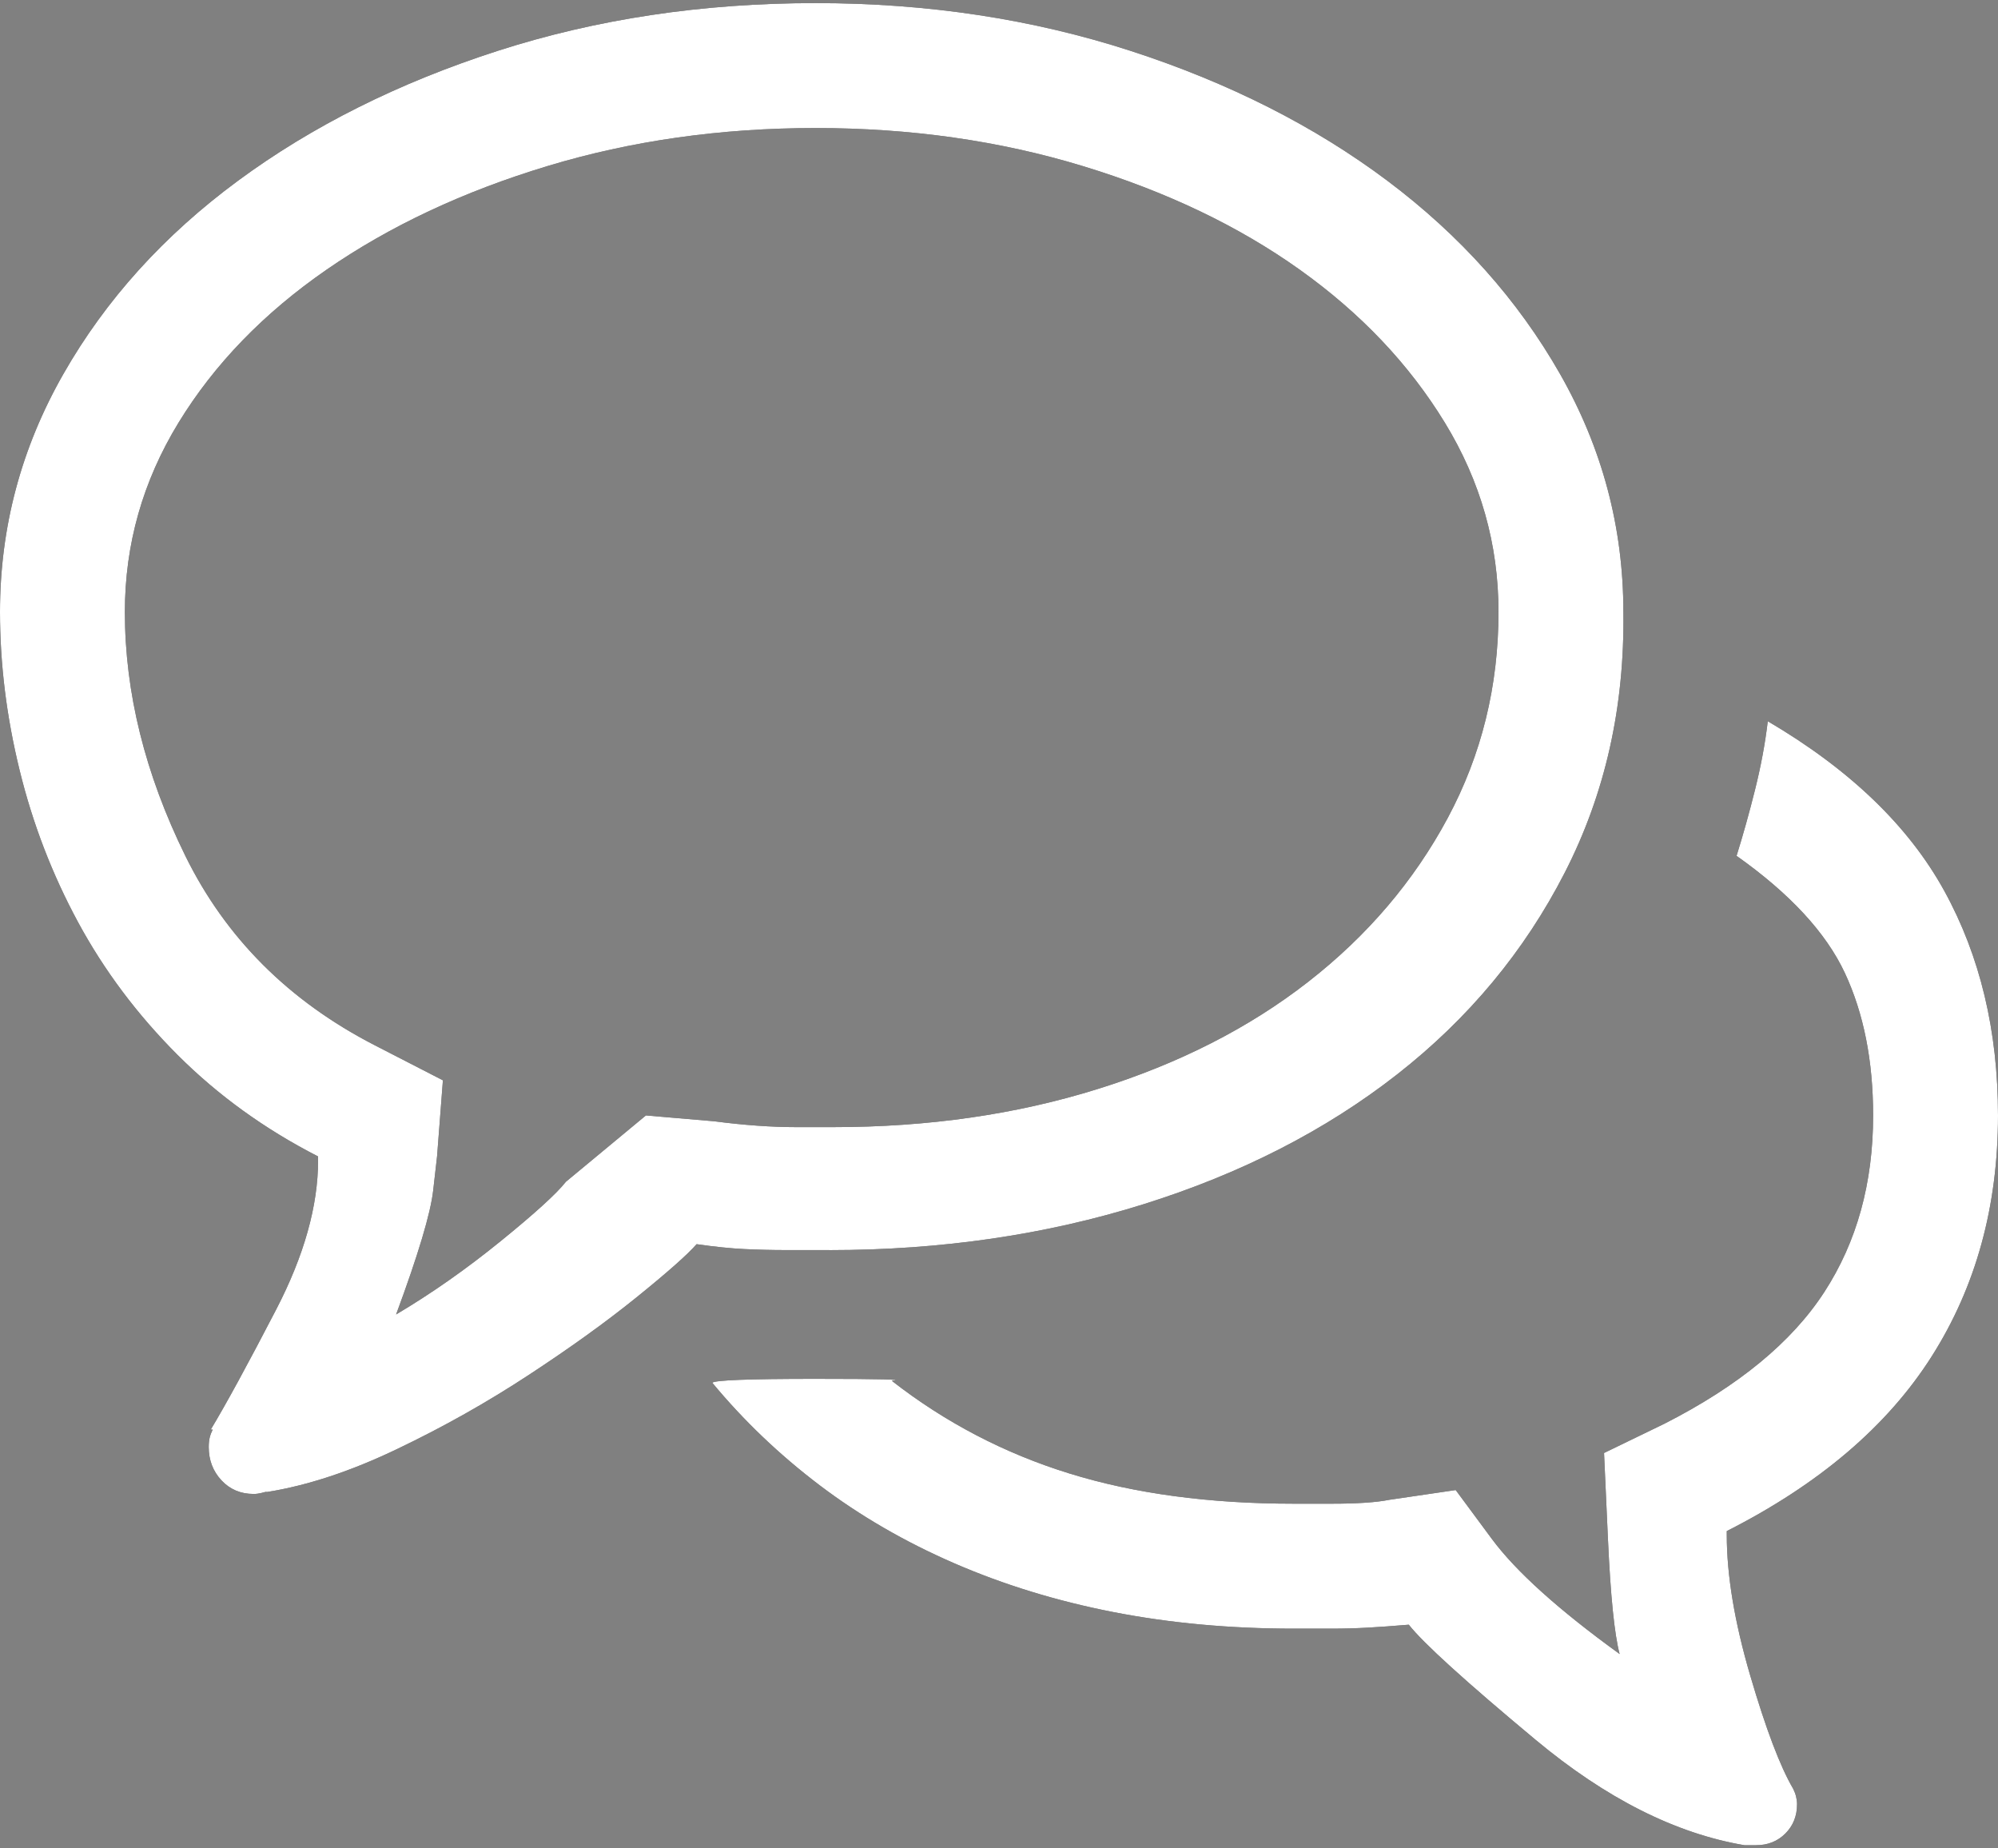 <svg width="40" height="37" xmlns="http://www.w3.org/2000/svg" xmlns:xlink="http://www.w3.org/1999/xlink"><rect width="100%" height="100%" fill="#808080" stroke="none"/><defs><path d="M75.602 749.023h-.859c-.286 0-.566-.007-.84-.02-.273-.013-.592-.046-.957-.098-.182.208-.579.56-1.191 1.055-.612.495-1.335 1.016-2.168 1.562-.833.547-1.712 1.042-2.637 1.484-.924.443-1.79.729-2.598.859H64.312l-.078.02c-.052.013-.104.02-.156.02-.26 0-.475-.091-.645-.273-.169-.182-.254-.404-.254-.664 0-.078.007-.143.02-.195.013-.052.033-.104.059-.156H63.219c.313-.521.749-1.322 1.309-2.402.56-1.081.84-2.077.84-2.988v-.078c-1.068-.547-2.005-1.224-2.812-2.031-.807-.807-1.471-1.693-1.992-2.656-.521-.964-.911-1.979-1.172-3.047C59.13 738.346 59 737.292 59 736.25c0-1.693.423-3.281 1.27-4.766.846-1.484 2.012-2.773 3.496-3.867 1.484-1.094 3.216-1.96 5.195-2.598 1.979-.638 4.102-.957 6.367-.957 2.24 0 4.342.319 6.309.957 1.966.638 3.678 1.504 5.137 2.598 1.458 1.094 2.611 2.383 3.457 3.867C91.077 732.969 91.5 734.557 91.5 736.25c.026 1.901-.365 3.639-1.172 5.215-.807 1.576-1.927 2.923-3.359 4.043-1.432 1.12-3.125 1.986-5.078 2.598-1.953.612-4.049.918-6.289.918zm-3.672-2.695l1.367.117c.599.078 1.146.117 1.641.117h.742c1.901 0 3.665-.254 5.293-.762 1.628-.508 3.034-1.224 4.219-2.148 1.185-.924 2.116-2.018 2.793-3.281C88.661 739.108 89 737.734 89 736.25c0-1.354-.358-2.617-1.074-3.789-.716-1.172-1.686-2.194-2.91-3.066-1.224-.872-2.669-1.562-4.336-2.07-1.667-.508-3.451-.762-5.352-.762s-3.691.254-5.371.762c-1.68.508-3.151 1.198-4.414 2.07-1.263.872-2.253 1.895-2.969 3.066C61.858 733.633 61.5 734.896 61.5 736.25c0 1.615.404 3.242 1.211 4.883.807 1.641 2.07 2.904 3.789 3.789l1.367.703L67.75 747.148l-.078.684c-.052.456-.299 1.283-.742 2.48.703-.417 1.4-.905 2.09-1.465.69-.56 1.126-.957 1.309-1.191l1.602-1.328zm27.07 0c0 1.823-.443 3.431-1.328 4.824-.885 1.393-2.253 2.559-4.102 3.496v.078c0 .807.156 1.745.469 2.812.313 1.068.599 1.823.859 2.266.026.052.046.104.059.156.013.052.02.104.02.156 0 .234-.078.43-.234.586-.156.156-.352.234-.586.234h-.234c-1.38-.234-2.773-.937-4.18-2.109s-2.253-1.94-2.539-2.305c-.313.026-.586.046-.82.059-.234.013-.482.02-.742.02h-.742c-1.276 0-2.48-.111-3.613-.332-1.133-.221-2.194-.547-3.184-.977-.99-.43-1.888-.951-2.695-1.562-.807-.612-1.523-1.296-2.148-2.051.052-.052.736-.078 2.051-.078 1.315 0 1.829.013 1.543.039 1.068.833 2.253 1.452 3.555 1.855s2.799.605 4.492.605h.762c.508 0 .892-.026 1.152-.078l1.328-.195s.241.326.723.977c.482.651 1.335 1.419 2.559 2.305-.104-.391-.182-1.159-.234-2.305-.052-1.146-.078-1.719-.078-1.719L92.32 752.5c1.484-.755 2.552-1.634 3.203-2.637.651-1.003.977-2.181.977-3.535 0-1.094-.189-2.044-.566-2.852-.378-.807-1.1-1.589-2.168-2.344.13-.417.254-.859.371-1.328.117-.469.202-.924.254-1.367 1.641.964 2.819 2.096 3.535 3.398C98.642 743.138 99 744.635 99 746.328z" id="a"/></defs><g transform="translate(-59 -724)" fill-rule="nonzero" fill="none"><use fill="#000" xlink:href="#a"/><use fill="#FFF" xlink:href="#a"/></g></svg>
